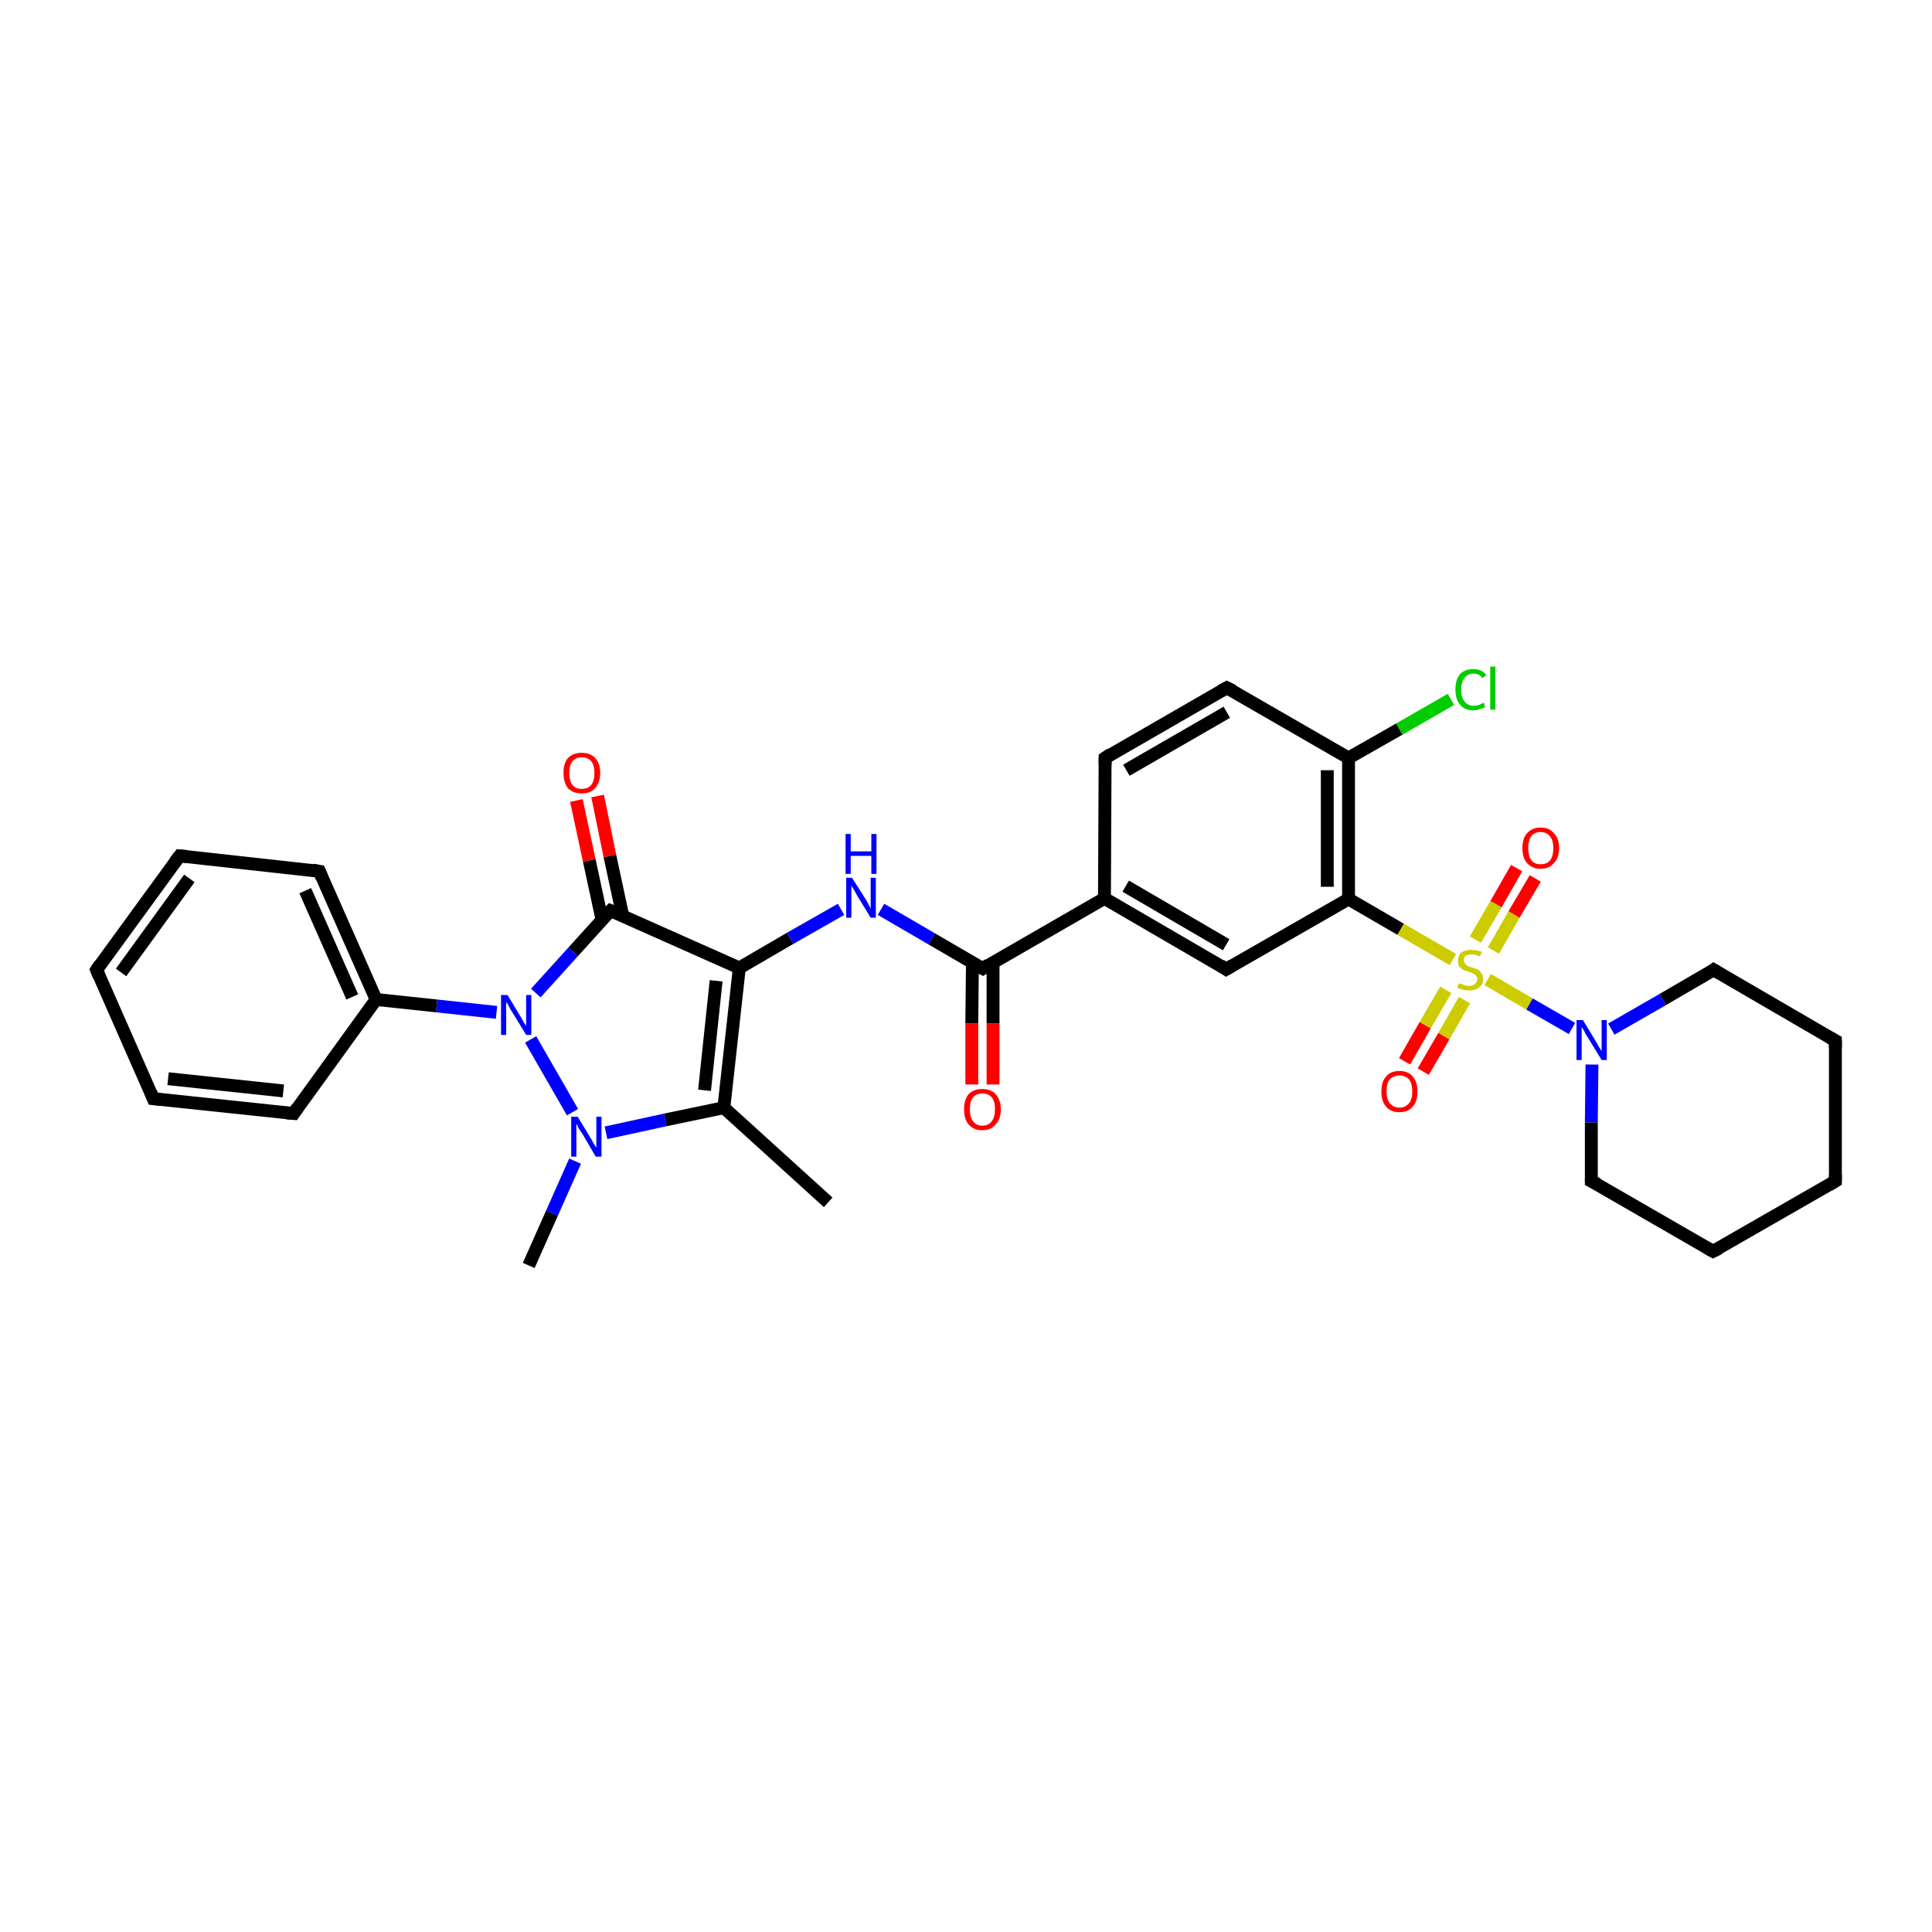 <?xml version='1.0' encoding='iso-8859-1'?>
<svg version='1.1' baseProfile='full'
              xmlns='http://www.w3.org/2000/svg'
                      xmlns:rdkit='http://www.rdkit.org/xml'
                      xmlns:xlink='http://www.w3.org/1999/xlink'
                  xml:space='preserve'
width='300px' height='300px' viewBox='0 0 300 300'>
<!-- END OF HEADER -->
<rect style='opacity:1.0;fill:#FFFFFF;stroke:none' width='300.0' height='300.0' x='0.0' y='0.0'> </rect>
<path class='bond-0 atom-0 atom-1' d='M 128.6,186.7 L 112.4,172.0' style='fill:none;fill-rule:evenodd;stroke:#000000;stroke-width:2.0px;stroke-linecap:butt;stroke-linejoin:miter;stroke-opacity:1' />
<path class='bond-1 atom-1 atom-2' d='M 112.4,172.0 L 114.8,150.3' style='fill:none;fill-rule:evenodd;stroke:#000000;stroke-width:2.0px;stroke-linecap:butt;stroke-linejoin:miter;stroke-opacity:1' />
<path class='bond-1 atom-1 atom-2' d='M 109.4,169.3 L 111.2,152.3' style='fill:none;fill-rule:evenodd;stroke:#000000;stroke-width:2.0px;stroke-linecap:butt;stroke-linejoin:miter;stroke-opacity:1' />
<path class='bond-2 atom-1 atom-31' d='M 112.4,172.0 L 103.3,173.9' style='fill:none;fill-rule:evenodd;stroke:#000000;stroke-width:2.0px;stroke-linecap:butt;stroke-linejoin:miter;stroke-opacity:1' />
<path class='bond-2 atom-1 atom-31' d='M 103.3,173.9 L 94.1,175.9' style='fill:none;fill-rule:evenodd;stroke:#0000FF;stroke-width:2.0px;stroke-linecap:butt;stroke-linejoin:miter;stroke-opacity:1' />
<path class='bond-3 atom-2 atom-3' d='M 114.8,150.3 L 122.7,145.7' style='fill:none;fill-rule:evenodd;stroke:#000000;stroke-width:2.0px;stroke-linecap:butt;stroke-linejoin:miter;stroke-opacity:1' />
<path class='bond-3 atom-2 atom-3' d='M 122.7,145.7 L 130.6,141.2' style='fill:none;fill-rule:evenodd;stroke:#0000FF;stroke-width:2.0px;stroke-linecap:butt;stroke-linejoin:miter;stroke-opacity:1' />
<path class='bond-4 atom-2 atom-22' d='M 114.8,150.3 L 94.8,141.4' style='fill:none;fill-rule:evenodd;stroke:#000000;stroke-width:2.0px;stroke-linecap:butt;stroke-linejoin:miter;stroke-opacity:1' />
<path class='bond-5 atom-3 atom-4' d='M 136.8,141.2 L 144.7,145.8' style='fill:none;fill-rule:evenodd;stroke:#0000FF;stroke-width:2.0px;stroke-linecap:butt;stroke-linejoin:miter;stroke-opacity:1' />
<path class='bond-5 atom-3 atom-4' d='M 144.7,145.8 L 152.6,150.4' style='fill:none;fill-rule:evenodd;stroke:#000000;stroke-width:2.0px;stroke-linecap:butt;stroke-linejoin:miter;stroke-opacity:1' />
<path class='bond-6 atom-4 atom-5' d='M 151.0,149.4 L 150.9,158.9' style='fill:none;fill-rule:evenodd;stroke:#000000;stroke-width:2.0px;stroke-linecap:butt;stroke-linejoin:miter;stroke-opacity:1' />
<path class='bond-6 atom-4 atom-5' d='M 150.9,158.9 L 150.9,168.4' style='fill:none;fill-rule:evenodd;stroke:#FF0000;stroke-width:2.0px;stroke-linecap:butt;stroke-linejoin:miter;stroke-opacity:1' />
<path class='bond-6 atom-4 atom-5' d='M 154.2,149.4 L 154.2,158.9' style='fill:none;fill-rule:evenodd;stroke:#000000;stroke-width:2.0px;stroke-linecap:butt;stroke-linejoin:miter;stroke-opacity:1' />
<path class='bond-6 atom-4 atom-5' d='M 154.2,158.9 L 154.2,168.4' style='fill:none;fill-rule:evenodd;stroke:#FF0000;stroke-width:2.0px;stroke-linecap:butt;stroke-linejoin:miter;stroke-opacity:1' />
<path class='bond-7 atom-4 atom-6' d='M 152.6,150.4 L 171.5,139.5' style='fill:none;fill-rule:evenodd;stroke:#000000;stroke-width:2.0px;stroke-linecap:butt;stroke-linejoin:miter;stroke-opacity:1' />
<path class='bond-8 atom-6 atom-7' d='M 171.5,139.5 L 190.4,150.5' style='fill:none;fill-rule:evenodd;stroke:#000000;stroke-width:2.0px;stroke-linecap:butt;stroke-linejoin:miter;stroke-opacity:1' />
<path class='bond-8 atom-6 atom-7' d='M 174.8,137.6 L 190.4,146.7' style='fill:none;fill-rule:evenodd;stroke:#000000;stroke-width:2.0px;stroke-linecap:butt;stroke-linejoin:miter;stroke-opacity:1' />
<path class='bond-9 atom-6 atom-11' d='M 171.5,139.5 L 171.6,117.7' style='fill:none;fill-rule:evenodd;stroke:#000000;stroke-width:2.0px;stroke-linecap:butt;stroke-linejoin:miter;stroke-opacity:1' />
<path class='bond-10 atom-7 atom-8' d='M 190.4,150.5 L 209.4,139.6' style='fill:none;fill-rule:evenodd;stroke:#000000;stroke-width:2.0px;stroke-linecap:butt;stroke-linejoin:miter;stroke-opacity:1' />
<path class='bond-11 atom-8 atom-9' d='M 209.4,139.6 L 209.4,117.7' style='fill:none;fill-rule:evenodd;stroke:#000000;stroke-width:2.0px;stroke-linecap:butt;stroke-linejoin:miter;stroke-opacity:1' />
<path class='bond-11 atom-8 atom-9' d='M 206.1,137.7 L 206.1,119.6' style='fill:none;fill-rule:evenodd;stroke:#000000;stroke-width:2.0px;stroke-linecap:butt;stroke-linejoin:miter;stroke-opacity:1' />
<path class='bond-12 atom-8 atom-13' d='M 209.4,139.6 L 217.5,144.3' style='fill:none;fill-rule:evenodd;stroke:#000000;stroke-width:2.0px;stroke-linecap:butt;stroke-linejoin:miter;stroke-opacity:1' />
<path class='bond-12 atom-8 atom-13' d='M 217.5,144.3 L 225.6,149.0' style='fill:none;fill-rule:evenodd;stroke:#CCCC00;stroke-width:2.0px;stroke-linecap:butt;stroke-linejoin:miter;stroke-opacity:1' />
<path class='bond-13 atom-9 atom-10' d='M 209.4,117.7 L 190.5,106.8' style='fill:none;fill-rule:evenodd;stroke:#000000;stroke-width:2.0px;stroke-linecap:butt;stroke-linejoin:miter;stroke-opacity:1' />
<path class='bond-14 atom-9 atom-12' d='M 209.4,117.7 L 217.3,113.2' style='fill:none;fill-rule:evenodd;stroke:#000000;stroke-width:2.0px;stroke-linecap:butt;stroke-linejoin:miter;stroke-opacity:1' />
<path class='bond-14 atom-9 atom-12' d='M 217.3,113.2 L 225.3,108.6' style='fill:none;fill-rule:evenodd;stroke:#00CC00;stroke-width:2.0px;stroke-linecap:butt;stroke-linejoin:miter;stroke-opacity:1' />
<path class='bond-15 atom-10 atom-11' d='M 190.5,106.8 L 171.6,117.7' style='fill:none;fill-rule:evenodd;stroke:#000000;stroke-width:2.0px;stroke-linecap:butt;stroke-linejoin:miter;stroke-opacity:1' />
<path class='bond-15 atom-10 atom-11' d='M 190.5,110.6 L 174.9,119.6' style='fill:none;fill-rule:evenodd;stroke:#000000;stroke-width:2.0px;stroke-linecap:butt;stroke-linejoin:miter;stroke-opacity:1' />
<path class='bond-16 atom-13 atom-14' d='M 224.5,153.7 L 221.3,159.2' style='fill:none;fill-rule:evenodd;stroke:#CCCC00;stroke-width:2.0px;stroke-linecap:butt;stroke-linejoin:miter;stroke-opacity:1' />
<path class='bond-16 atom-13 atom-14' d='M 221.3,159.2 L 218.1,164.8' style='fill:none;fill-rule:evenodd;stroke:#FF0000;stroke-width:2.0px;stroke-linecap:butt;stroke-linejoin:miter;stroke-opacity:1' />
<path class='bond-16 atom-13 atom-14' d='M 227.4,155.3 L 224.2,160.9' style='fill:none;fill-rule:evenodd;stroke:#CCCC00;stroke-width:2.0px;stroke-linecap:butt;stroke-linejoin:miter;stroke-opacity:1' />
<path class='bond-16 atom-13 atom-14' d='M 224.2,160.9 L 221.0,166.4' style='fill:none;fill-rule:evenodd;stroke:#FF0000;stroke-width:2.0px;stroke-linecap:butt;stroke-linejoin:miter;stroke-opacity:1' />
<path class='bond-17 atom-13 atom-15' d='M 231.9,147.6 L 235.1,142.0' style='fill:none;fill-rule:evenodd;stroke:#CCCC00;stroke-width:2.0px;stroke-linecap:butt;stroke-linejoin:miter;stroke-opacity:1' />
<path class='bond-17 atom-13 atom-15' d='M 235.1,142.0 L 238.4,136.4' style='fill:none;fill-rule:evenodd;stroke:#FF0000;stroke-width:2.0px;stroke-linecap:butt;stroke-linejoin:miter;stroke-opacity:1' />
<path class='bond-17 atom-13 atom-15' d='M 229.1,145.9 L 232.3,140.4' style='fill:none;fill-rule:evenodd;stroke:#CCCC00;stroke-width:2.0px;stroke-linecap:butt;stroke-linejoin:miter;stroke-opacity:1' />
<path class='bond-17 atom-13 atom-15' d='M 232.3,140.4 L 235.5,134.8' style='fill:none;fill-rule:evenodd;stroke:#FF0000;stroke-width:2.0px;stroke-linecap:butt;stroke-linejoin:miter;stroke-opacity:1' />
<path class='bond-18 atom-13 atom-16' d='M 231.0,152.1 L 237.5,155.9' style='fill:none;fill-rule:evenodd;stroke:#CCCC00;stroke-width:2.0px;stroke-linecap:butt;stroke-linejoin:miter;stroke-opacity:1' />
<path class='bond-18 atom-13 atom-16' d='M 237.5,155.9 L 244.1,159.7' style='fill:none;fill-rule:evenodd;stroke:#0000FF;stroke-width:2.0px;stroke-linecap:butt;stroke-linejoin:miter;stroke-opacity:1' />
<path class='bond-19 atom-16 atom-17' d='M 247.2,165.3 L 247.1,174.3' style='fill:none;fill-rule:evenodd;stroke:#0000FF;stroke-width:2.0px;stroke-linecap:butt;stroke-linejoin:miter;stroke-opacity:1' />
<path class='bond-19 atom-16 atom-17' d='M 247.1,174.3 L 247.1,183.4' style='fill:none;fill-rule:evenodd;stroke:#000000;stroke-width:2.0px;stroke-linecap:butt;stroke-linejoin:miter;stroke-opacity:1' />
<path class='bond-20 atom-16 atom-21' d='M 250.2,159.8 L 258.2,155.2' style='fill:none;fill-rule:evenodd;stroke:#0000FF;stroke-width:2.0px;stroke-linecap:butt;stroke-linejoin:miter;stroke-opacity:1' />
<path class='bond-20 atom-16 atom-21' d='M 258.2,155.2 L 266.1,150.6' style='fill:none;fill-rule:evenodd;stroke:#000000;stroke-width:2.0px;stroke-linecap:butt;stroke-linejoin:miter;stroke-opacity:1' />
<path class='bond-21 atom-17 atom-18' d='M 247.1,183.4 L 266.0,194.3' style='fill:none;fill-rule:evenodd;stroke:#000000;stroke-width:2.0px;stroke-linecap:butt;stroke-linejoin:miter;stroke-opacity:1' />
<path class='bond-22 atom-18 atom-19' d='M 266.0,194.3 L 285.0,183.4' style='fill:none;fill-rule:evenodd;stroke:#000000;stroke-width:2.0px;stroke-linecap:butt;stroke-linejoin:miter;stroke-opacity:1' />
<path class='bond-23 atom-19 atom-20' d='M 285.0,183.4 L 285.0,161.6' style='fill:none;fill-rule:evenodd;stroke:#000000;stroke-width:2.0px;stroke-linecap:butt;stroke-linejoin:miter;stroke-opacity:1' />
<path class='bond-24 atom-20 atom-21' d='M 285.0,161.6 L 266.1,150.6' style='fill:none;fill-rule:evenodd;stroke:#000000;stroke-width:2.0px;stroke-linecap:butt;stroke-linejoin:miter;stroke-opacity:1' />
<path class='bond-25 atom-22 atom-23' d='M 96.7,142.2 L 94.7,132.9' style='fill:none;fill-rule:evenodd;stroke:#000000;stroke-width:2.0px;stroke-linecap:butt;stroke-linejoin:miter;stroke-opacity:1' />
<path class='bond-25 atom-22 atom-23' d='M 94.7,132.9 L 92.8,123.6' style='fill:none;fill-rule:evenodd;stroke:#FF0000;stroke-width:2.0px;stroke-linecap:butt;stroke-linejoin:miter;stroke-opacity:1' />
<path class='bond-25 atom-22 atom-23' d='M 93.5,142.9 L 91.5,133.6' style='fill:none;fill-rule:evenodd;stroke:#000000;stroke-width:2.0px;stroke-linecap:butt;stroke-linejoin:miter;stroke-opacity:1' />
<path class='bond-25 atom-22 atom-23' d='M 91.5,133.6 L 89.5,124.3' style='fill:none;fill-rule:evenodd;stroke:#FF0000;stroke-width:2.0px;stroke-linecap:butt;stroke-linejoin:miter;stroke-opacity:1' />
<path class='bond-26 atom-22 atom-24' d='M 94.8,141.4 L 89.0,147.8' style='fill:none;fill-rule:evenodd;stroke:#000000;stroke-width:2.0px;stroke-linecap:butt;stroke-linejoin:miter;stroke-opacity:1' />
<path class='bond-26 atom-22 atom-24' d='M 89.0,147.8 L 83.2,154.2' style='fill:none;fill-rule:evenodd;stroke:#0000FF;stroke-width:2.0px;stroke-linecap:butt;stroke-linejoin:miter;stroke-opacity:1' />
<path class='bond-27 atom-24 atom-25' d='M 77.1,157.2 L 67.8,156.2' style='fill:none;fill-rule:evenodd;stroke:#0000FF;stroke-width:2.0px;stroke-linecap:butt;stroke-linejoin:miter;stroke-opacity:1' />
<path class='bond-27 atom-24 atom-25' d='M 67.8,156.2 L 58.4,155.2' style='fill:none;fill-rule:evenodd;stroke:#000000;stroke-width:2.0px;stroke-linecap:butt;stroke-linejoin:miter;stroke-opacity:1' />
<path class='bond-28 atom-24 atom-31' d='M 82.4,161.4 L 88.9,172.7' style='fill:none;fill-rule:evenodd;stroke:#0000FF;stroke-width:2.0px;stroke-linecap:butt;stroke-linejoin:miter;stroke-opacity:1' />
<path class='bond-29 atom-25 atom-26' d='M 58.4,155.2 L 49.6,135.3' style='fill:none;fill-rule:evenodd;stroke:#000000;stroke-width:2.0px;stroke-linecap:butt;stroke-linejoin:miter;stroke-opacity:1' />
<path class='bond-29 atom-25 atom-26' d='M 54.7,154.8 L 47.4,138.3' style='fill:none;fill-rule:evenodd;stroke:#000000;stroke-width:2.0px;stroke-linecap:butt;stroke-linejoin:miter;stroke-opacity:1' />
<path class='bond-30 atom-25 atom-30' d='M 58.4,155.2 L 45.6,172.9' style='fill:none;fill-rule:evenodd;stroke:#000000;stroke-width:2.0px;stroke-linecap:butt;stroke-linejoin:miter;stroke-opacity:1' />
<path class='bond-31 atom-26 atom-27' d='M 49.6,135.3 L 27.9,132.9' style='fill:none;fill-rule:evenodd;stroke:#000000;stroke-width:2.0px;stroke-linecap:butt;stroke-linejoin:miter;stroke-opacity:1' />
<path class='bond-32 atom-27 atom-28' d='M 27.9,132.9 L 15.0,150.6' style='fill:none;fill-rule:evenodd;stroke:#000000;stroke-width:2.0px;stroke-linecap:butt;stroke-linejoin:miter;stroke-opacity:1' />
<path class='bond-32 atom-27 atom-28' d='M 29.4,136.4 L 18.8,151.0' style='fill:none;fill-rule:evenodd;stroke:#000000;stroke-width:2.0px;stroke-linecap:butt;stroke-linejoin:miter;stroke-opacity:1' />
<path class='bond-33 atom-28 atom-29' d='M 15.0,150.6 L 23.8,170.6' style='fill:none;fill-rule:evenodd;stroke:#000000;stroke-width:2.0px;stroke-linecap:butt;stroke-linejoin:miter;stroke-opacity:1' />
<path class='bond-34 atom-29 atom-30' d='M 23.8,170.6 L 45.6,172.9' style='fill:none;fill-rule:evenodd;stroke:#000000;stroke-width:2.0px;stroke-linecap:butt;stroke-linejoin:miter;stroke-opacity:1' />
<path class='bond-34 atom-29 atom-30' d='M 26.1,167.5 L 44.0,169.4' style='fill:none;fill-rule:evenodd;stroke:#000000;stroke-width:2.0px;stroke-linecap:butt;stroke-linejoin:miter;stroke-opacity:1' />
<path class='bond-35 atom-31 atom-32' d='M 89.3,180.3 L 85.7,188.4' style='fill:none;fill-rule:evenodd;stroke:#0000FF;stroke-width:2.0px;stroke-linecap:butt;stroke-linejoin:miter;stroke-opacity:1' />
<path class='bond-35 atom-31 atom-32' d='M 85.7,188.4 L 82.1,196.5' style='fill:none;fill-rule:evenodd;stroke:#000000;stroke-width:2.0px;stroke-linecap:butt;stroke-linejoin:miter;stroke-opacity:1' />
<path d='M 152.2,150.2 L 152.6,150.4 L 153.5,149.8' style='fill:none;stroke:#000000;stroke-width:2.0px;stroke-linecap:butt;stroke-linejoin:miter;stroke-opacity:1;' />
<path d='M 189.5,149.9 L 190.4,150.5 L 191.4,149.9' style='fill:none;stroke:#000000;stroke-width:2.0px;stroke-linecap:butt;stroke-linejoin:miter;stroke-opacity:1;' />
<path d='M 191.5,107.3 L 190.5,106.8 L 189.6,107.3' style='fill:none;stroke:#000000;stroke-width:2.0px;stroke-linecap:butt;stroke-linejoin:miter;stroke-opacity:1;' />
<path d='M 171.6,118.8 L 171.6,117.7 L 172.5,117.1' style='fill:none;stroke:#000000;stroke-width:2.0px;stroke-linecap:butt;stroke-linejoin:miter;stroke-opacity:1;' />
<path d='M 247.1,182.9 L 247.1,183.4 L 248.1,183.9' style='fill:none;stroke:#000000;stroke-width:2.0px;stroke-linecap:butt;stroke-linejoin:miter;stroke-opacity:1;' />
<path d='M 265.1,193.8 L 266.0,194.3 L 267.0,193.8' style='fill:none;stroke:#000000;stroke-width:2.0px;stroke-linecap:butt;stroke-linejoin:miter;stroke-opacity:1;' />
<path d='M 284.0,184.0 L 285.0,183.4 L 285.0,182.4' style='fill:none;stroke:#000000;stroke-width:2.0px;stroke-linecap:butt;stroke-linejoin:miter;stroke-opacity:1;' />
<path d='M 285.0,162.7 L 285.0,161.6 L 284.1,161.1' style='fill:none;stroke:#000000;stroke-width:2.0px;stroke-linecap:butt;stroke-linejoin:miter;stroke-opacity:1;' />
<path d='M 265.7,150.9 L 266.1,150.6 L 267.1,151.2' style='fill:none;stroke:#000000;stroke-width:2.0px;stroke-linecap:butt;stroke-linejoin:miter;stroke-opacity:1;' />
<path d='M 95.8,141.8 L 94.8,141.4 L 94.5,141.7' style='fill:none;stroke:#000000;stroke-width:2.0px;stroke-linecap:butt;stroke-linejoin:miter;stroke-opacity:1;' />
<path d='M 50.0,136.3 L 49.6,135.3 L 48.5,135.1' style='fill:none;stroke:#000000;stroke-width:2.0px;stroke-linecap:butt;stroke-linejoin:miter;stroke-opacity:1;' />
<path d='M 29.0,133.0 L 27.9,132.9 L 27.2,133.8' style='fill:none;stroke:#000000;stroke-width:2.0px;stroke-linecap:butt;stroke-linejoin:miter;stroke-opacity:1;' />
<path d='M 15.6,149.7 L 15.0,150.6 L 15.4,151.6' style='fill:none;stroke:#000000;stroke-width:2.0px;stroke-linecap:butt;stroke-linejoin:miter;stroke-opacity:1;' />
<path d='M 23.4,169.6 L 23.8,170.6 L 24.9,170.7' style='fill:none;stroke:#000000;stroke-width:2.0px;stroke-linecap:butt;stroke-linejoin:miter;stroke-opacity:1;' />
<path d='M 46.2,172.0 L 45.6,172.9 L 44.5,172.8' style='fill:none;stroke:#000000;stroke-width:2.0px;stroke-linecap:butt;stroke-linejoin:miter;stroke-opacity:1;' />
<path class='atom-3' d='M 132.3 136.3
L 134.4 139.6
Q 134.6 139.9, 134.9 140.5
Q 135.2 141.1, 135.2 141.1
L 135.2 136.3
L 136.0 136.3
L 136.0 142.5
L 135.2 142.5
L 133.0 138.9
Q 132.8 138.5, 132.5 138.0
Q 132.2 137.6, 132.2 137.4
L 132.2 142.5
L 131.4 142.5
L 131.4 136.3
L 132.3 136.3
' fill='#0000FF'/>
<path class='atom-3' d='M 131.3 129.5
L 132.1 129.5
L 132.1 132.2
L 135.3 132.2
L 135.3 129.5
L 136.1 129.5
L 136.1 135.7
L 135.3 135.7
L 135.3 132.9
L 132.1 132.9
L 132.1 135.7
L 131.3 135.7
L 131.3 129.5
' fill='#0000FF'/>
<path class='atom-5' d='M 149.7 172.2
Q 149.7 170.8, 150.4 169.9
Q 151.2 169.1, 152.5 169.1
Q 153.9 169.1, 154.6 169.9
Q 155.4 170.8, 155.4 172.2
Q 155.4 173.8, 154.6 174.6
Q 153.9 175.5, 152.5 175.5
Q 151.2 175.5, 150.4 174.6
Q 149.7 173.8, 149.7 172.2
M 152.5 174.8
Q 153.5 174.8, 154.0 174.1
Q 154.5 173.5, 154.5 172.2
Q 154.5 171.0, 154.0 170.4
Q 153.5 169.8, 152.5 169.8
Q 151.6 169.8, 151.1 170.4
Q 150.6 171.0, 150.6 172.2
Q 150.6 173.5, 151.1 174.1
Q 151.6 174.8, 152.5 174.8
' fill='#FF0000'/>
<path class='atom-12' d='M 226.0 107.1
Q 226.0 105.5, 226.7 104.7
Q 227.4 103.9, 228.8 103.9
Q 230.1 103.9, 230.8 104.8
L 230.2 105.3
Q 229.7 104.6, 228.8 104.6
Q 227.9 104.6, 227.4 105.3
Q 226.9 105.9, 226.9 107.1
Q 226.9 108.3, 227.4 108.9
Q 227.9 109.6, 228.9 109.6
Q 229.6 109.6, 230.4 109.1
L 230.6 109.8
Q 230.3 110.0, 229.8 110.1
Q 229.3 110.3, 228.8 110.3
Q 227.4 110.3, 226.7 109.4
Q 226.0 108.6, 226.0 107.1
' fill='#00CC00'/>
<path class='atom-12' d='M 231.4 103.5
L 232.2 103.5
L 232.2 110.2
L 231.4 110.2
L 231.4 103.5
' fill='#00CC00'/>
<path class='atom-13' d='M 226.5 152.7
Q 226.6 152.7, 226.9 152.8
Q 227.2 152.9, 227.5 153.0
Q 227.8 153.1, 228.1 153.1
Q 228.7 153.1, 229.0 152.8
Q 229.4 152.5, 229.4 152.0
Q 229.4 151.7, 229.2 151.5
Q 229.0 151.3, 228.8 151.2
Q 228.5 151.0, 228.1 150.9
Q 227.5 150.7, 227.2 150.6
Q 226.9 150.4, 226.6 150.1
Q 226.4 149.8, 226.4 149.2
Q 226.4 148.4, 226.9 147.9
Q 227.5 147.5, 228.5 147.5
Q 229.2 147.5, 230.1 147.8
L 229.8 148.5
Q 229.1 148.2, 228.5 148.2
Q 227.9 148.2, 227.6 148.4
Q 227.3 148.7, 227.3 149.1
Q 227.3 149.4, 227.5 149.6
Q 227.6 149.8, 227.9 150.0
Q 228.1 150.1, 228.5 150.2
Q 229.1 150.4, 229.4 150.5
Q 229.8 150.7, 230.0 151.1
Q 230.3 151.4, 230.3 152.0
Q 230.3 152.9, 229.7 153.3
Q 229.1 153.8, 228.2 153.8
Q 227.6 153.8, 227.2 153.7
Q 226.8 153.6, 226.3 153.4
L 226.5 152.7
' fill='#CCCC00'/>
<path class='atom-14' d='M 214.5 169.5
Q 214.5 168.0, 215.2 167.2
Q 215.9 166.3, 217.3 166.3
Q 218.7 166.3, 219.4 167.2
Q 220.1 168.0, 220.1 169.5
Q 220.1 171.0, 219.4 171.8
Q 218.7 172.7, 217.3 172.7
Q 215.9 172.7, 215.2 171.8
Q 214.5 171.0, 214.5 169.5
M 217.3 172.0
Q 218.2 172.0, 218.8 171.3
Q 219.3 170.7, 219.3 169.5
Q 219.3 168.3, 218.8 167.6
Q 218.2 167.0, 217.3 167.0
Q 216.4 167.0, 215.8 167.6
Q 215.3 168.2, 215.3 169.5
Q 215.3 170.7, 215.8 171.3
Q 216.4 172.0, 217.3 172.0
' fill='#FF0000'/>
<path class='atom-15' d='M 236.4 131.7
Q 236.4 130.2, 237.1 129.4
Q 237.9 128.5, 239.2 128.5
Q 240.6 128.5, 241.3 129.4
Q 242.1 130.2, 242.1 131.7
Q 242.1 133.2, 241.3 134.0
Q 240.6 134.9, 239.2 134.9
Q 237.9 134.9, 237.1 134.0
Q 236.4 133.2, 236.4 131.7
M 239.2 134.2
Q 240.2 134.2, 240.7 133.6
Q 241.2 132.9, 241.2 131.7
Q 241.2 130.5, 240.7 129.9
Q 240.2 129.2, 239.2 129.2
Q 238.3 129.2, 237.8 129.8
Q 237.3 130.5, 237.3 131.7
Q 237.3 132.9, 237.8 133.6
Q 238.3 134.2, 239.2 134.2
' fill='#FF0000'/>
<path class='atom-16' d='M 245.8 158.4
L 247.8 161.7
Q 248.0 162.0, 248.3 162.6
Q 248.7 163.2, 248.7 163.2
L 248.7 158.4
L 249.5 158.4
L 249.5 164.6
L 248.7 164.6
L 246.5 161.0
Q 246.2 160.6, 246.0 160.1
Q 245.7 159.6, 245.6 159.5
L 245.6 164.6
L 244.8 164.6
L 244.8 158.4
L 245.8 158.4
' fill='#0000FF'/>
<path class='atom-23' d='M 87.5 120.0
Q 87.5 118.5, 88.2 117.7
Q 89.0 116.9, 90.3 116.9
Q 91.7 116.9, 92.4 117.7
Q 93.2 118.5, 93.2 120.0
Q 93.2 121.5, 92.4 122.4
Q 91.7 123.2, 90.3 123.2
Q 89.0 123.2, 88.2 122.4
Q 87.5 121.5, 87.5 120.0
M 90.3 122.5
Q 91.3 122.5, 91.8 121.9
Q 92.3 121.3, 92.3 120.0
Q 92.3 118.8, 91.8 118.2
Q 91.3 117.6, 90.3 117.6
Q 89.4 117.6, 88.9 118.2
Q 88.4 118.8, 88.4 120.0
Q 88.4 121.3, 88.9 121.9
Q 89.4 122.5, 90.3 122.5
' fill='#FF0000'/>
<path class='atom-24' d='M 78.8 154.5
L 80.8 157.8
Q 81.0 158.1, 81.3 158.7
Q 81.7 159.3, 81.7 159.3
L 81.7 154.5
L 82.5 154.5
L 82.5 160.7
L 81.7 160.7
L 79.5 157.1
Q 79.2 156.7, 79.0 156.2
Q 78.7 155.7, 78.6 155.6
L 78.6 160.7
L 77.8 160.7
L 77.8 154.5
L 78.8 154.5
' fill='#0000FF'/>
<path class='atom-31' d='M 89.7 173.4
L 91.7 176.7
Q 91.9 177.0, 92.2 177.6
Q 92.6 178.2, 92.6 178.2
L 92.6 173.4
L 93.4 173.4
L 93.4 179.6
L 92.5 179.6
L 90.4 176.0
Q 90.1 175.6, 89.8 175.1
Q 89.6 174.6, 89.5 174.5
L 89.5 179.6
L 88.7 179.6
L 88.7 173.4
L 89.7 173.4
' fill='#0000FF'/>
</svg>
